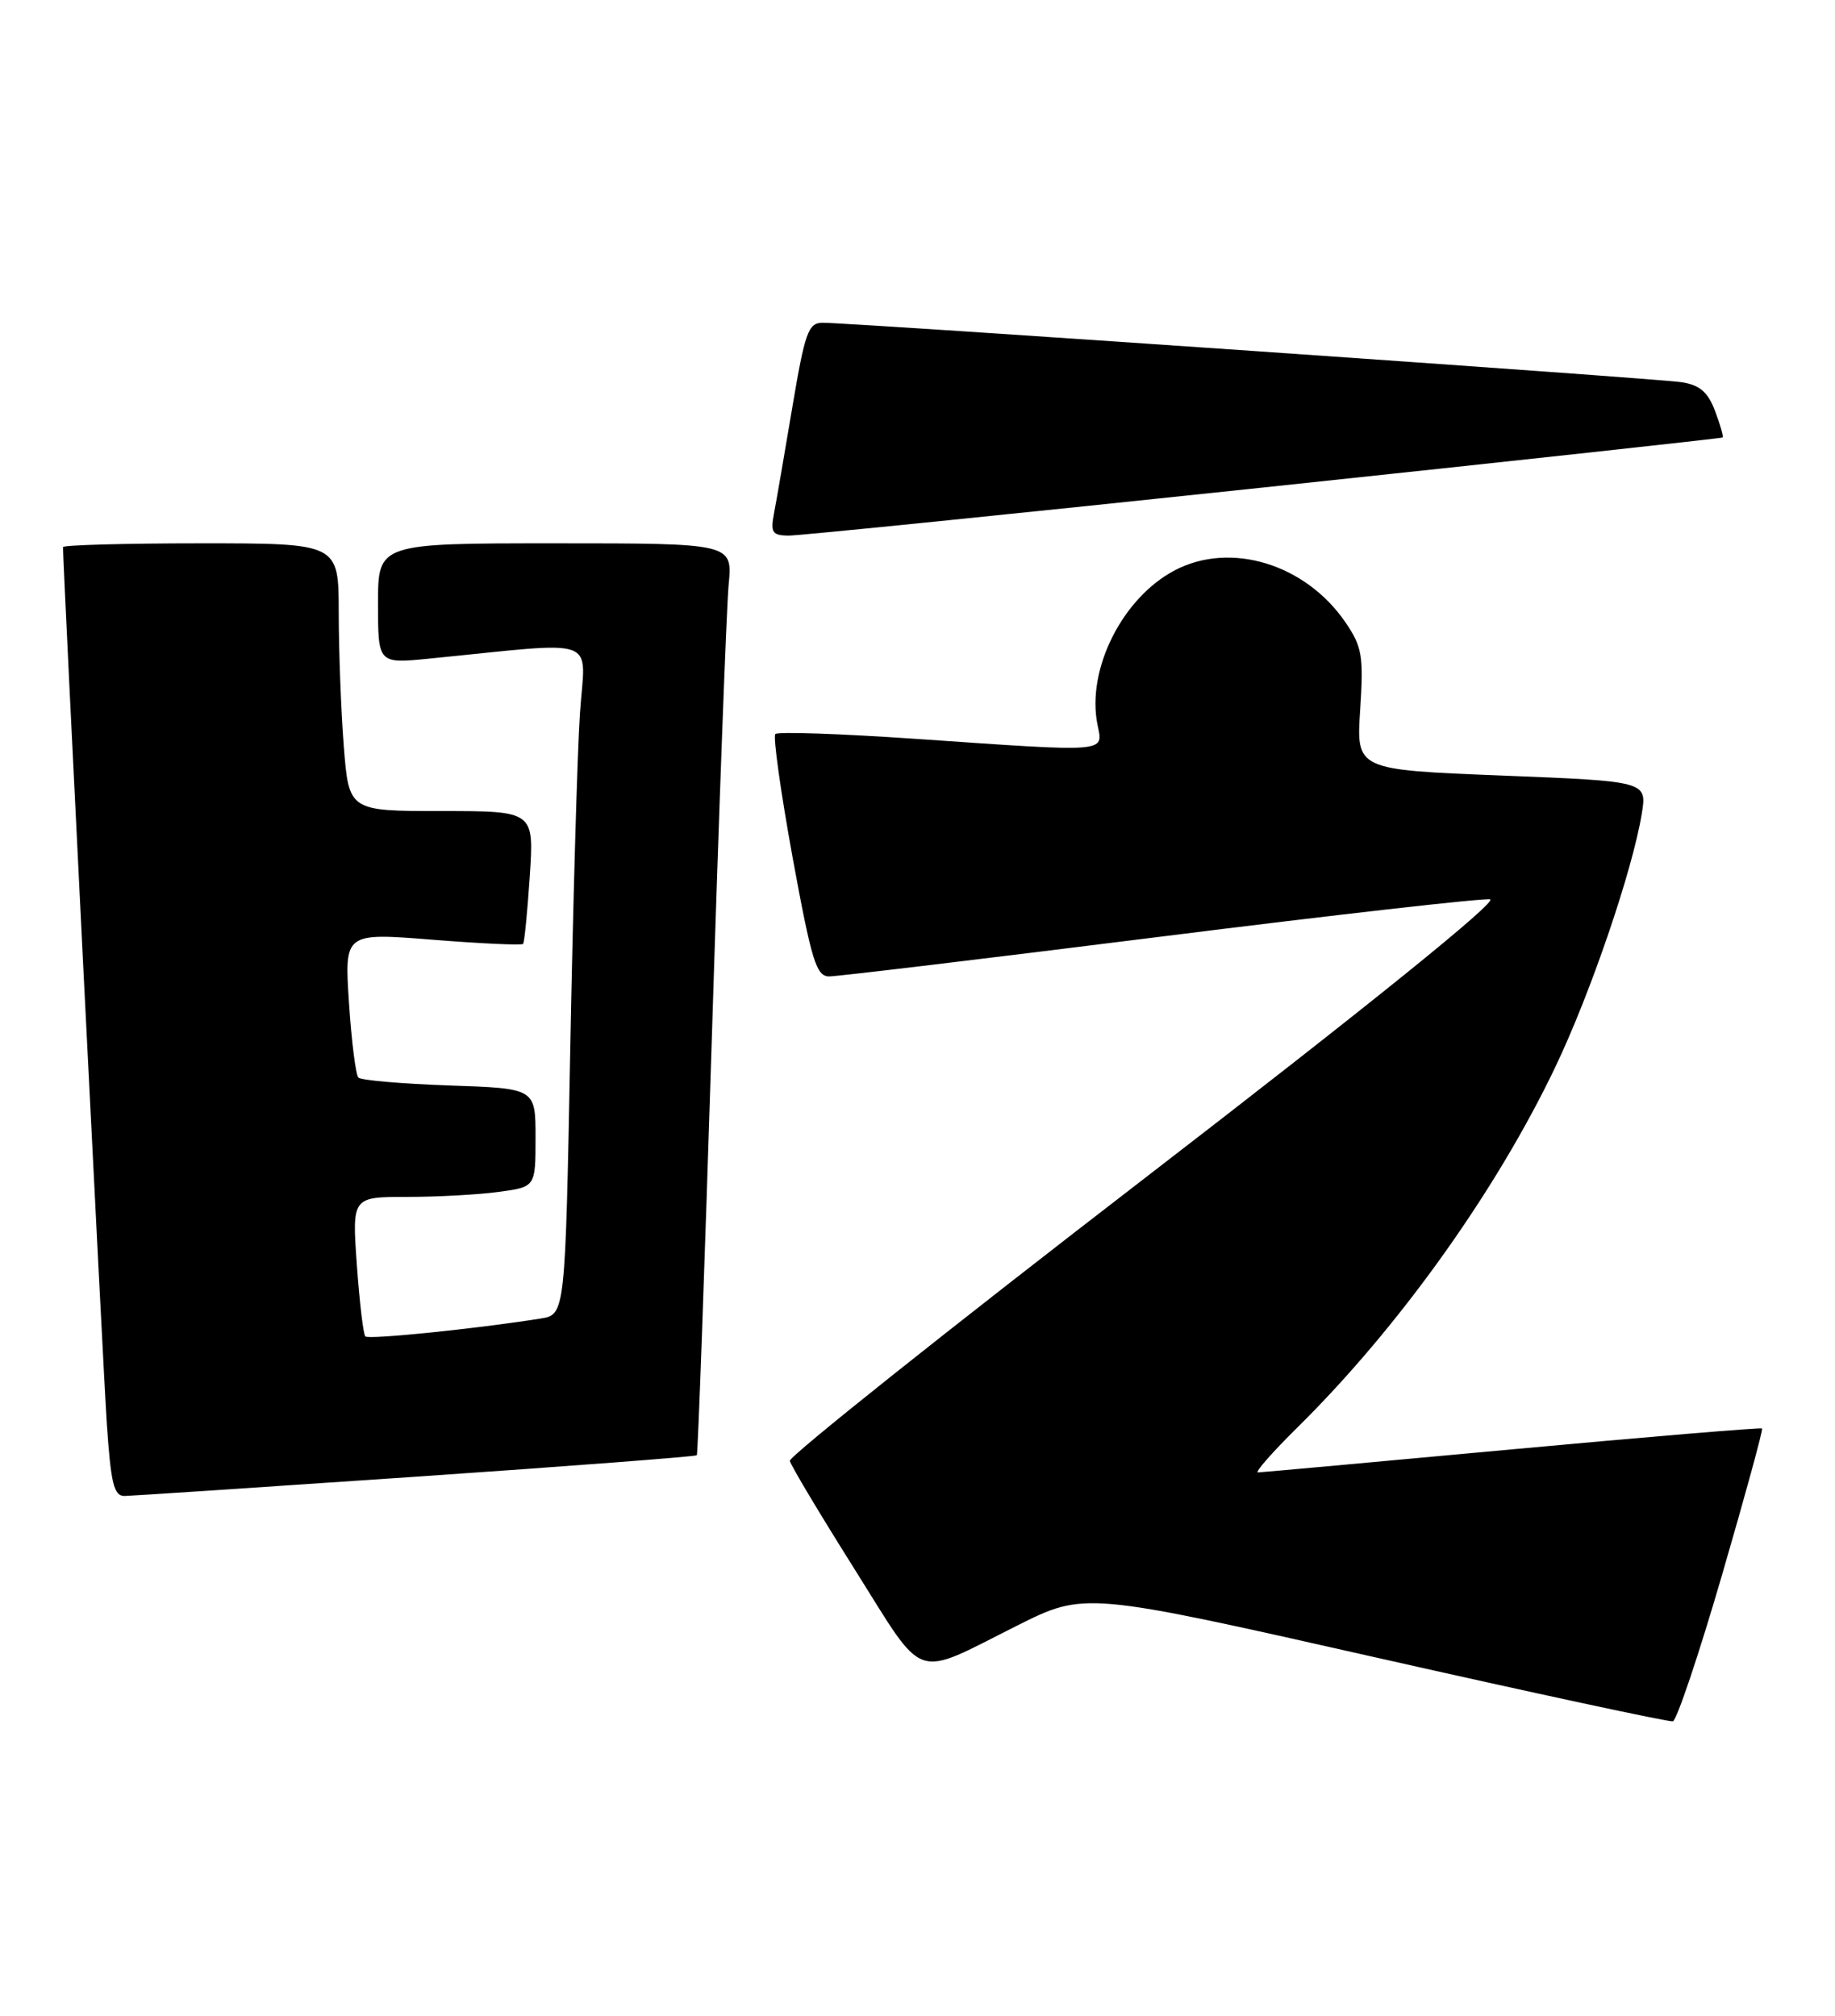 <?xml version="1.0" encoding="UTF-8" standalone="no"?>
<!DOCTYPE svg PUBLIC "-//W3C//DTD SVG 1.1//EN" "http://www.w3.org/Graphics/SVG/1.1/DTD/svg11.dtd" >
<svg xmlns="http://www.w3.org/2000/svg" xmlns:xlink="http://www.w3.org/1999/xlink" version="1.1" viewBox="0 0 233 256">
 <g >
 <path fill="currentColor"
d=" M 218.65 200.03 C 221.59 189.93 223.88 181.55 223.74 181.41 C 223.60 181.27 209.31 182.46 191.99 184.06 C 174.67 185.66 160.15 186.98 159.72 186.99 C 159.30 186.99 161.57 184.41 164.77 181.25 C 177.57 168.61 189.93 151.33 197.49 135.50 C 201.96 126.15 207.29 110.53 208.46 103.36 C 209.14 99.22 209.14 99.22 190.67 98.49 C 172.21 97.76 172.21 97.76 172.71 90.13 C 173.15 83.28 172.96 82.14 170.83 79.02 C 165.77 71.63 156.27 68.72 149.20 72.41 C 142.52 75.90 137.95 85.00 139.35 92.01 C 140.07 95.62 141.08 95.54 116.26 93.83 C 106.78 93.18 98.76 92.90 98.45 93.22 C 98.14 93.53 99.13 100.58 100.64 108.89 C 103.05 122.04 103.65 124.00 105.29 124.00 C 106.32 124.00 125.23 121.73 147.31 118.96 C 169.39 116.19 188.24 114.05 189.20 114.21 C 190.28 114.39 173.77 127.73 145.51 149.50 C 120.52 168.75 100.17 184.96 100.29 185.52 C 100.40 186.08 104.10 192.27 108.50 199.26 C 117.63 213.78 115.78 213.14 129.12 206.46 C 137.73 202.14 137.73 202.14 174.62 210.47 C 194.90 215.05 211.91 218.70 212.41 218.60 C 212.90 218.49 215.71 210.13 218.65 200.03 Z  M 52.86 187.53 C 72.31 186.20 88.34 184.97 88.48 184.81 C 88.62 184.64 89.47 160.88 90.38 132.00 C 91.28 103.12 92.25 77.14 92.52 74.25 C 93.02 69.00 93.02 69.00 70.51 69.00 C 48.00 69.00 48.00 69.00 48.00 76.64 C 48.00 84.29 48.00 84.29 54.50 83.64 C 76.56 81.46 74.31 80.64 73.64 90.59 C 73.31 95.49 72.76 114.68 72.41 133.23 C 71.77 166.95 71.77 166.95 68.63 167.45 C 60.45 168.75 46.81 170.14 46.39 169.72 C 46.13 169.46 45.65 165.37 45.31 160.63 C 44.70 152.00 44.70 152.00 51.71 152.00 C 55.57 152.00 60.81 151.71 63.36 151.36 C 68.00 150.73 68.00 150.73 68.00 144.47 C 68.00 138.22 68.00 138.22 57.07 137.85 C 51.06 137.64 45.86 137.19 45.51 136.85 C 45.17 136.50 44.63 132.22 44.31 127.33 C 43.73 118.45 43.73 118.45 54.92 119.34 C 61.07 119.83 66.24 120.07 66.42 119.87 C 66.59 119.66 66.97 115.79 67.27 111.25 C 67.81 103.00 67.81 103.00 56.05 103.00 C 44.30 103.00 44.30 103.00 43.65 94.75 C 43.30 90.21 43.01 82.56 43.01 77.75 C 43.00 69.00 43.00 69.00 25.50 69.00 C 15.88 69.00 8.00 69.22 8.00 69.48 C 8.00 71.95 13.09 173.74 13.56 180.75 C 14.08 188.46 14.46 190.00 15.84 189.98 C 16.75 189.96 33.41 188.86 52.86 187.53 Z  M 160.50 61.90 C 192.40 58.52 218.60 55.66 218.73 55.56 C 218.86 55.45 218.43 53.94 217.77 52.19 C 216.86 49.79 215.82 48.89 213.53 48.54 C 210.38 48.05 108.05 40.97 104.45 40.99 C 102.63 41.00 102.21 42.18 100.60 51.75 C 99.61 57.66 98.56 63.74 98.27 65.25 C 97.82 67.62 98.08 68.00 100.12 68.02 C 101.43 68.03 128.60 65.28 160.50 61.90 Z "/>
</g>
</svg>